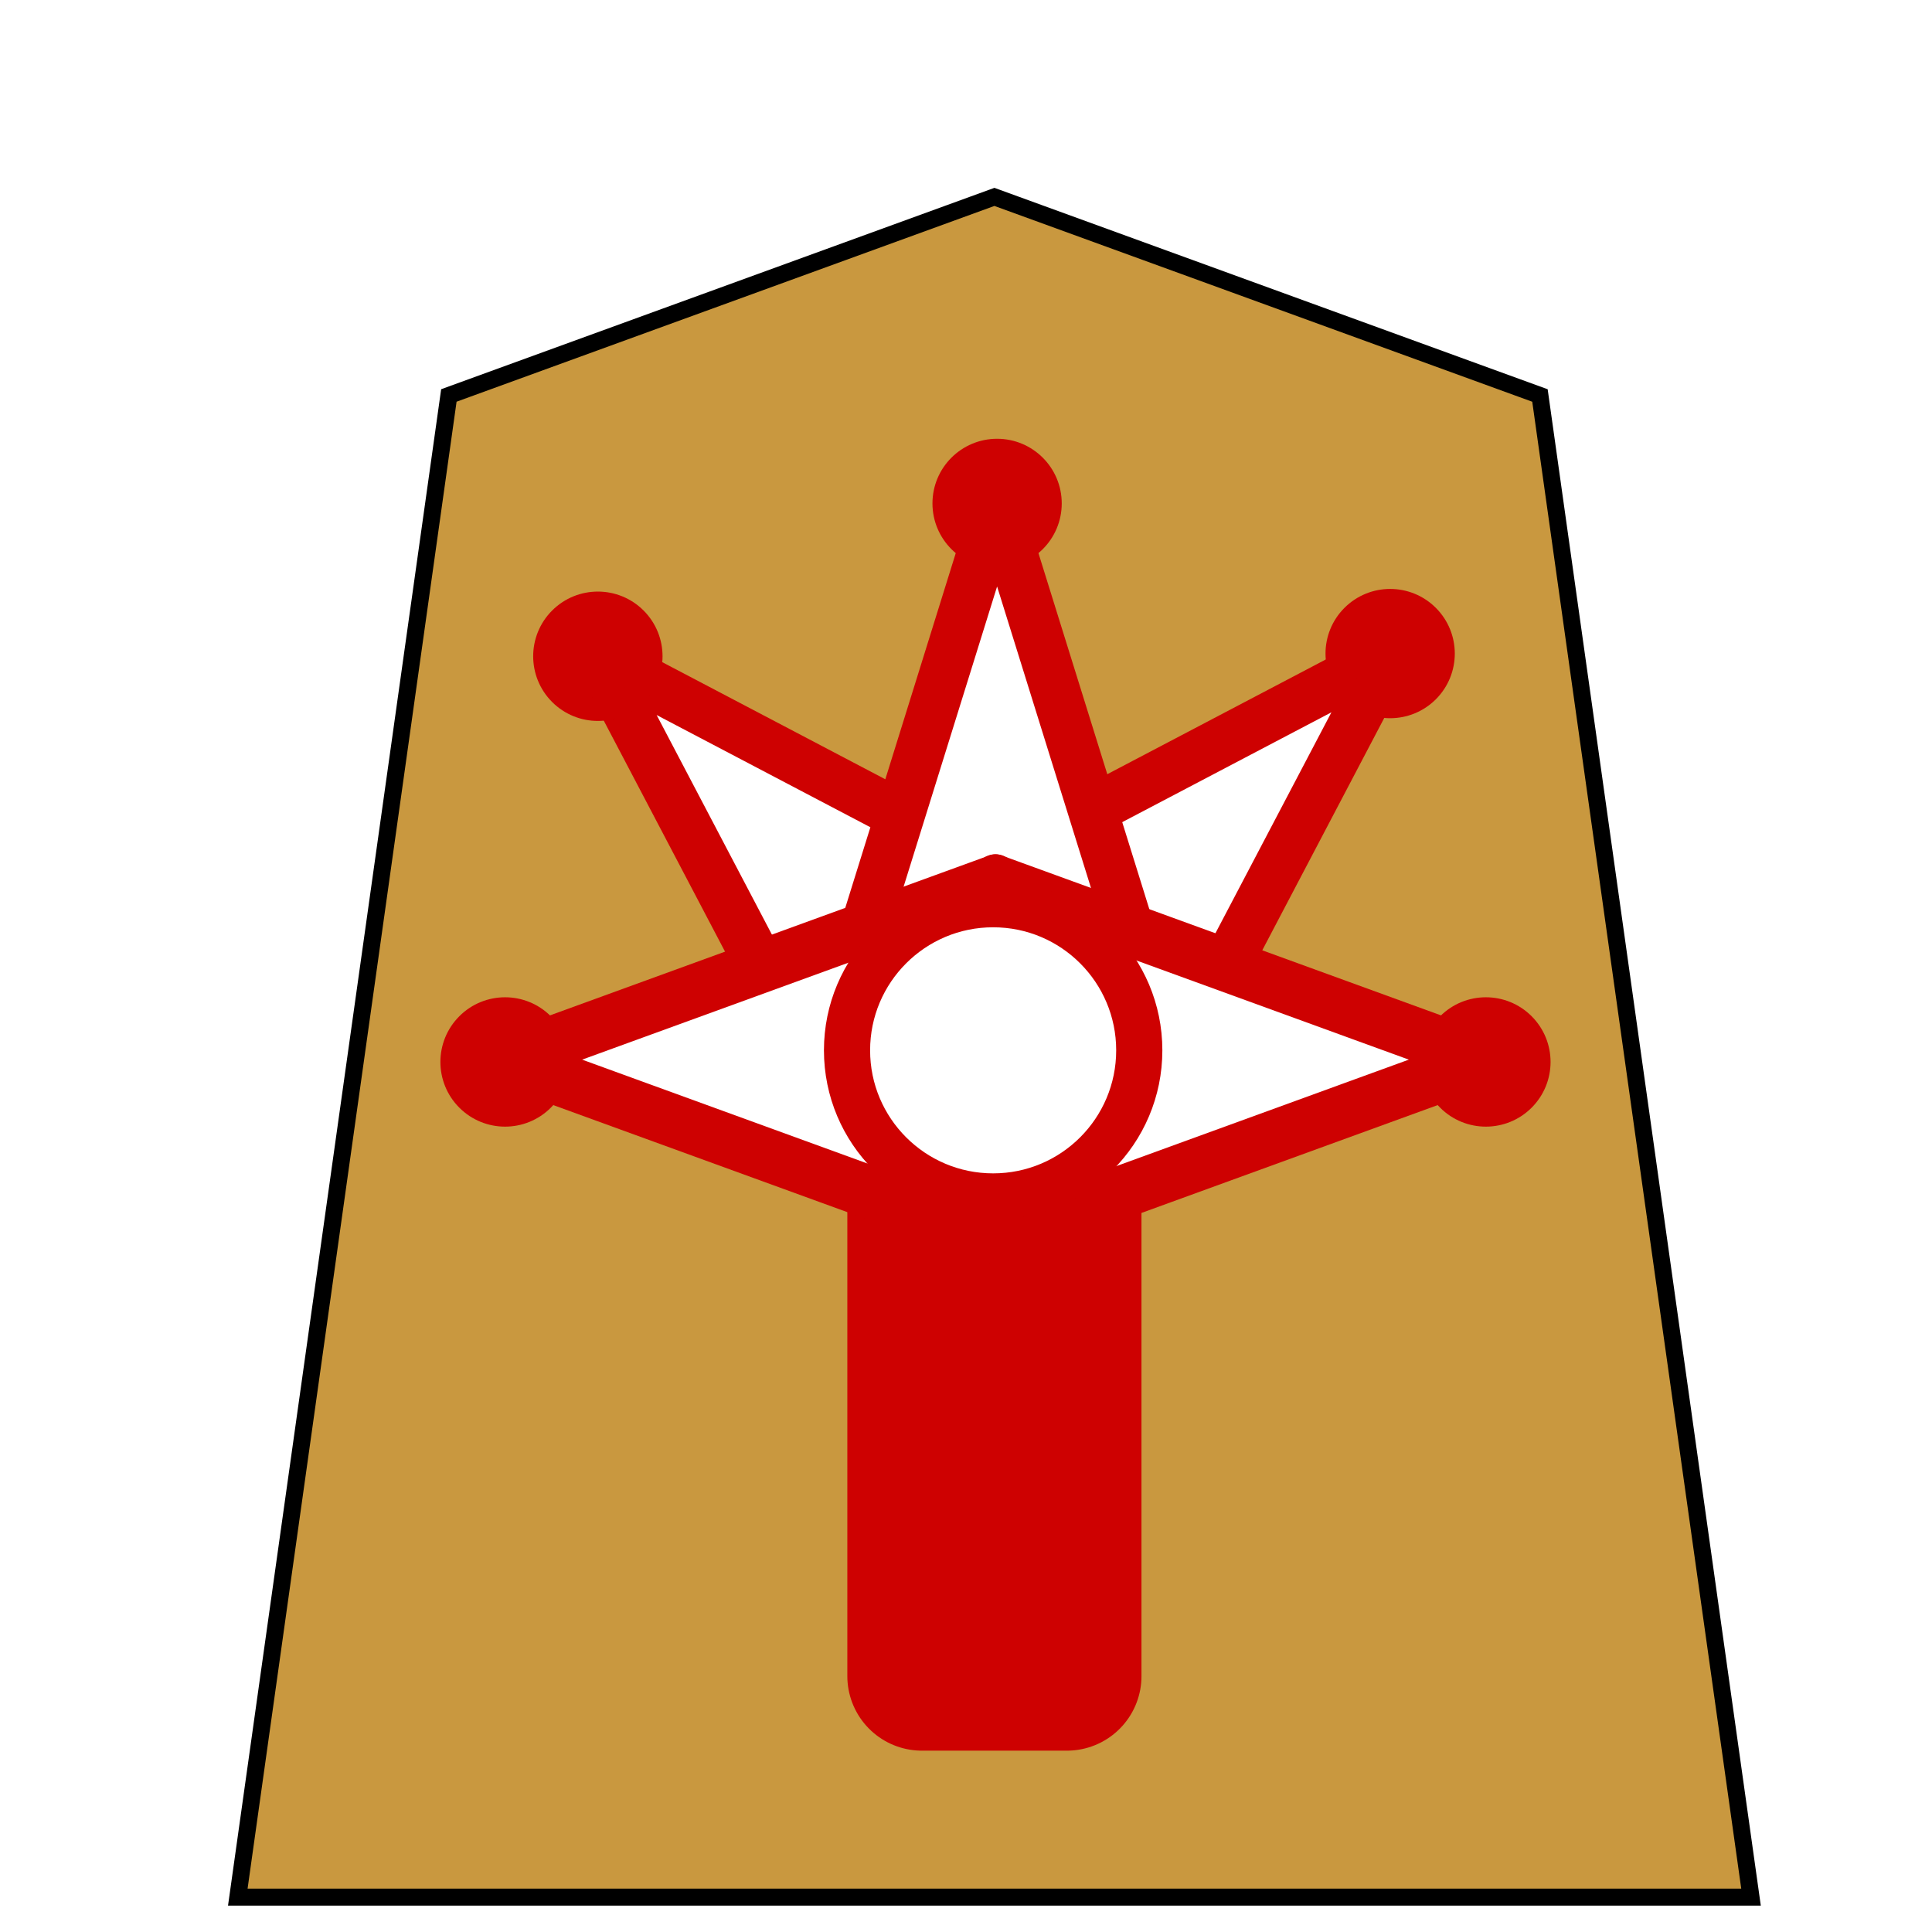 <svg xmlns="http://www.w3.org/2000/svg" width="136" height="136">
    <defs>
        <filter id="0NG_svg__a" width="1.123" height="1.108" x="-.043" y="-.037" color-interpolation-filters="sRGB">
            <feGaussianBlur in="SourceAlpha" result="blur" stdDeviation=".8"/>
            <feOffset dx="2" dy="2" in="blur" result="offset"/>
            <feFlood flood-color="#000" flood-opacity=".5" result="shadow"/>
            <feComposite in="shadow" in2="offset" operator="in"/>
            <feComposite in="SourceGraphic"/>
        </filter>
    </defs>
    <g filter="url(#0NG_svg__a)">
        <path fill="#c9983f" stroke="#000" stroke-width="1.197" d="M121.26 131.544H14.74L29.597 25.838 68 11.86l38.403 13.98z"/>
        <path fill="#ce0101" fill-rule="evenodd" stroke="#ce0101" stroke-linejoin="round" stroke-width="10.495" d="M73.105 65.194v50.793H62.894V65.194"/>
        <g stroke="#ce0101" transform="translate(-148.131 -90.533)scale(1.173)">
            <path fill="#fff" stroke-linejoin="round" stroke-width="2.966" d="m192.38 131.62-15.162 15.162-16.76-31.923Z"/>
            <circle cx="32.243" cy="194.678" r="3.188" fill="#ce0101" fill-rule="evenodd" stroke-width="1.387" transform="rotate(-45)"/>
        </g>
        <g stroke="#ce0101" transform="rotate(45 333.983 -540.832)scale(-1.298 1.298)">
            <path fill="#fff" stroke-linejoin="round" stroke-width="2.679" d="M-436.502 62.748h-19.365l9.683-31.09z"/>
            <circle cx="-446.184" cy="31.658" r="2.879" fill="#ce0101" fill-rule="evenodd" stroke-width="1.253"/>
        </g>
        <g stroke="#ce0101" transform="translate(647.336 -7.655)scale(1.298)">
            <path fill="#fff" stroke-linejoin="round" stroke-width="2.679" d="M-436.502 62.748h-19.365l9.683-31.09z"/>
            <circle cx="-446.184" cy="31.658" r="2.879" fill="#ce0101" fill-rule="evenodd" stroke-width="1.253"/>
        </g>
        <g stroke="#ce0101" transform="translate(-148.814 -90.533)scale(1.173)">
            <path fill="#fff" stroke-linejoin="round" stroke-width="2.897" d="M-436.502 62.748h-19.365l9.683-31.09z" transform="matrix(0 -1.107 -.947 0 244.3 -354.86)"/>
            <circle cx="53.122" cy="249.988" r="3.188" fill="#ce0101" fill-rule="evenodd" stroke-width="1.387" transform="rotate(-45)"/>
        </g>
        <g stroke="#ce0101" transform="translate(-148.814 -90.533)scale(1.173)">
            <path fill="#fff" stroke-linejoin="round" stroke-width="2.897" d="M-436.502 62.748h-19.365l9.683-31.09z" transform="matrix(0 -1.107 .947 0 125.503 -354.86)"/>
            <circle cx="11.502" cy="208.368" r="3.188" fill="#ce0101" fill-rule="evenodd" stroke-width="1.387" transform="rotate(-45)"/>
        </g>
        <circle cx="-336.342" cy="68.559" r="12.746" fill="#fff" fill-rule="evenodd" stroke="#ce0101" stroke-width="4.027" transform="translate(339.339 16.609)scale(.807)"/>
    </g>
</svg>
